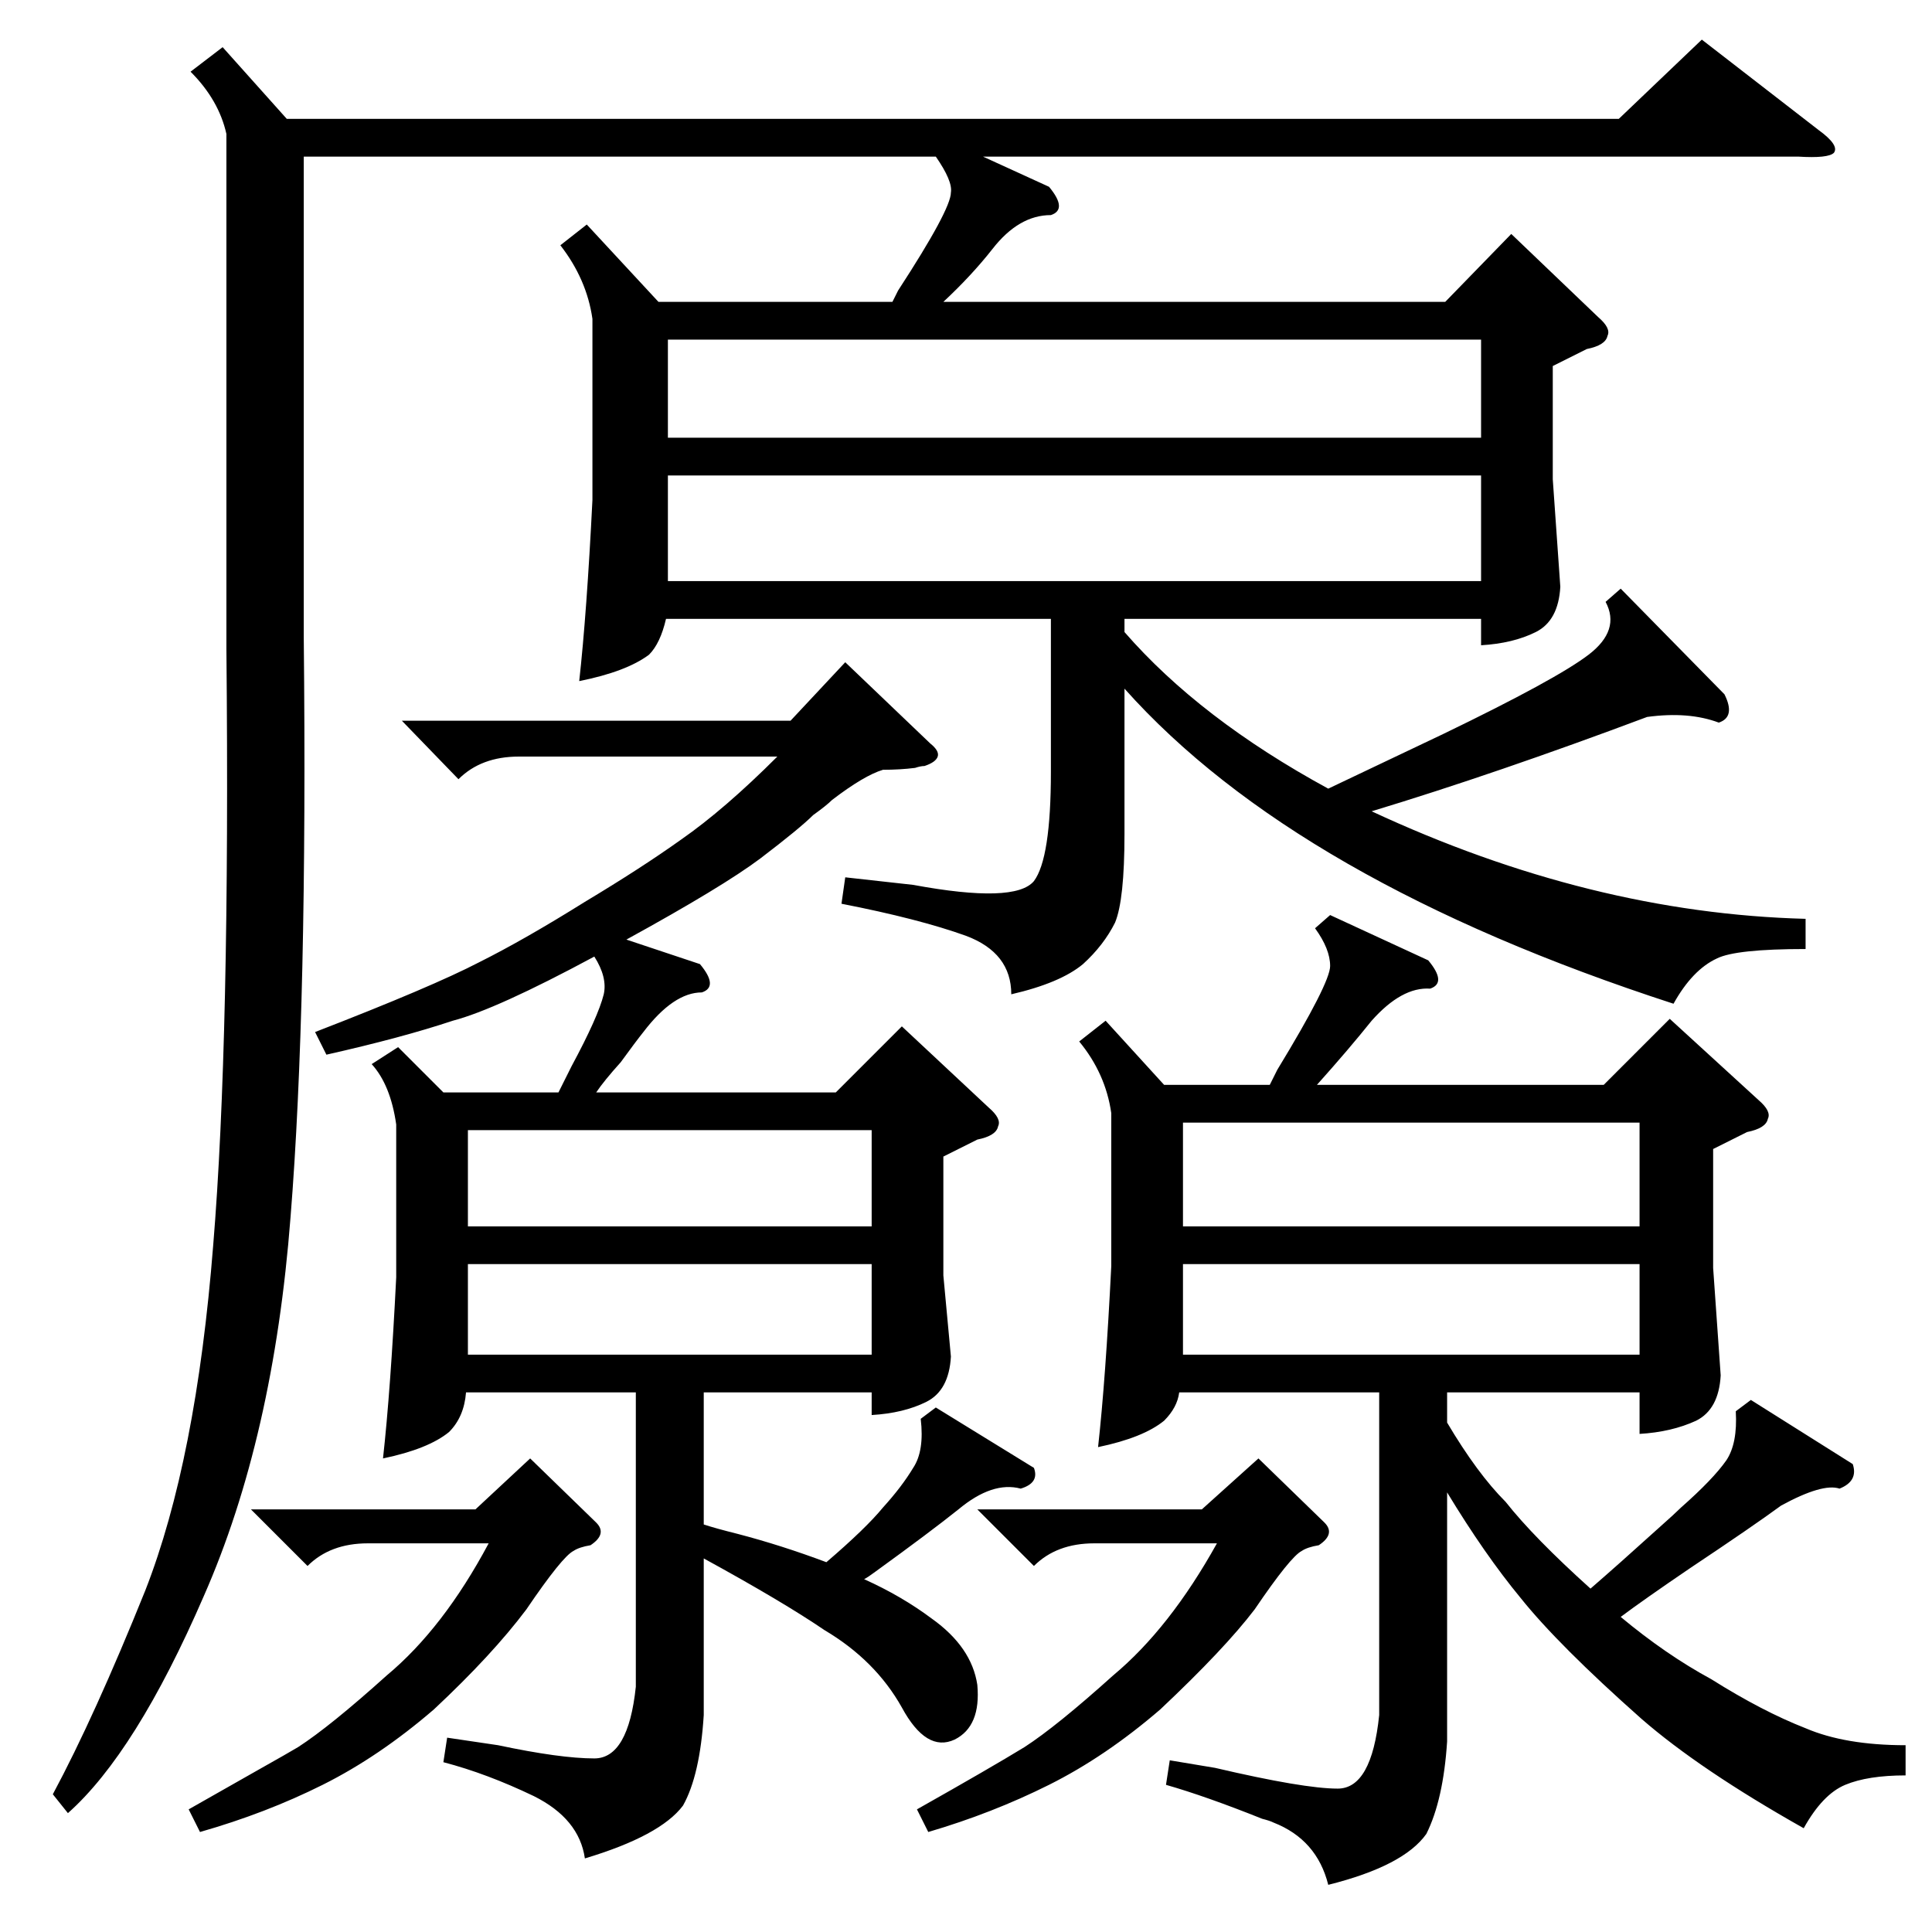 <?xml version="1.0" standalone="no"?>
<!DOCTYPE svg PUBLIC "-//W3C//DTD SVG 1.1//EN" "http://www.w3.org/Graphics/SVG/1.1/DTD/svg11.dtd" >
<svg xmlns="http://www.w3.org/2000/svg" xmlns:xlink="http://www.w3.org/1999/xlink" version="1.1" viewBox="0 -205 1024 1024">
  <g transform="matrix(1 0 0 -1 0 819)">
   <path fill="currentColor"
d="M118 999l34 -38h706l44 42l62 -48q11 -8 8 -12q-3 -3 -19 -2h-432l35 -16q10 -12 1 -15q-17 0 -31 -18q-11 -14 -26 -28h266l35 36l46 -44q7 -6 5 -10q-1 -5 -11 -7l-18 -9v-60l4 -57q-1 -18 -13 -24t-29 -7v14h-189v-7q40 -46 108 -83l61 29q60 29 77 42t9 28l8 7
l55 -56q6 -12 -3 -15q-16 6 -38 3q-80 -30 -146 -50q116 -54 230 -57v-16q-37 0 -47 -5q-13 -6 -23 -24q-200 65 -291 167v-77q0 -35 -5 -47q-6 -12 -17 -22q-12 -10 -38 -16q0 22 -24 31q-25 9 -66 17l2 14l36 -4q54 -10 64 2q9 12 9 58v81h-204q-3 -13 -9 -19
q-12 -9 -37 -14q4 36 7 96v96q-3 21 -17 39l14 11l38 -41h124l3 6q28 43 28 52q1 6 -8 19h-335v-255q2 -195 -7 -307q-9 -117 -46 -201q-36 -83 -72 -115l-8 10q22 41 49 108q27 69 36 183q9 109 7 316v273q-4 18 -19 33zM496 278l52 -32q3 -8 -7 -11q-15 4 -33 -11
q-15 -12 -44 -33q-4 -3 -6 -4q20 -9 36 -21q21 -15 24 -35q2 -22 -12 -29q-15 -7 -28 17q-14 25 -41 41q-22 15 -64 38v-83q-2 -32 -11 -48q-12 -16 -52 -28q-3 21 -27 33q-25 12 -48 18l2 13l27 -4q33 -7 51 -7t22 38v156h-90q-1 -13 -9 -21q-11 -9 -35 -14q4 36 7 96v81
q-3 21 -13 32l14 9l24 -24h61l7 14q14 26 17 38q2 9 -5 20q-52 -28 -75 -34q-27 -9 -67 -18l-6 12q62 24 87 37q24 12 56 32q30 18 51 33q23 16 51 44h-137q-20 0 -32 -12l-30 31h206l29 31l45 -43q5 -4 4 -7t-7 -5q-2 0 -5 -1q-8 -1 -17 -1q-10 -3 -27 -16q-3 -3 -10 -8
q-7 -7 -28 -23q-20 -15 -71 -43l39 -13q10 -12 1 -15q-15 0 -31 -21q-4 -5 -12 -16q-9 -10 -13 -16h127l35 35l46 -43q7 -6 5 -10q-1 -5 -11 -7l-18 -9v-63l4 -43q-1 -18 -13 -24t-29 -7v12h-89v-70q6 -2 18 -5q23 -6 47 -15q21 18 30 29q10 11 16 21q6 9 4 26zM928 282
l54 -34q3 -9 -7 -13q-9 3 -31 -9q-15 -11 -48 -33q-25 -17 -37 -26q24 -20 48 -33q27 -17 50 -26q21 -9 53 -9v-16q-20 0 -32 -5t-22 -23q-55 31 -86 58q-44 39 -64 64q-19 23 -39 56v-132q-2 -31 -11 -49q-12 -17 -52 -27q-6 24 -29 33q-2 1 -6 2q-30 12 -51 18l2 13l24 -4
q47 -11 65 -11t22 39v171h-106q-1 -8 -8 -15q-11 -9 -35 -14q4 36 7 96v81q-3 21 -17 38l14 11l31 -34h56l4 8q28 46 28 55t-8 20l8 7l52 -24q10 -12 1 -15q-15 1 -31 -17q-12 -15 -29 -34h152l35 35l47 -43q7 -6 5 -10q-1 -5 -11 -7l-18 -9v-63l4 -57q-1 -18 -13 -24
q-13 -6 -30 -7v22h-102v-16q16 -27 31 -42q15 -19 45 -46q15 13 36 32q9 8 12 11q17 15 24 25q6 9 5 26zM785 772h-431v-56h431v56zM354 792h431v52h-431v-52zM627 374h242v55h-242v-55zM869 354h-242v-48h242v48zM248 374h214v51h-214v-51zM702 217q6 -6 -3 -12
q-6 -1 -9 -3q-6 -3 -25 -31q-16 -21 -50 -53q-29 -25 -59 -40t-64 -25l-6 12q39 22 57 33q17 11 47 38q30 25 55 70h-65q-20 0 -32 -12l-30 30h119l30 27zM316 217q6 -6 -3 -12q-6 -1 -9 -3q-6 -3 -25 -31q-18 -24 -49 -53q-29 -25 -59 -40t-65 -25l-6 12q14 8 37 21
q16 9 21 12q17 11 47 38q30 25 54 70h-64q-20 0 -32 -12l-30 30h119l29 27zM462 354h-214v-48h214v48z" />
  </g>

</svg>
